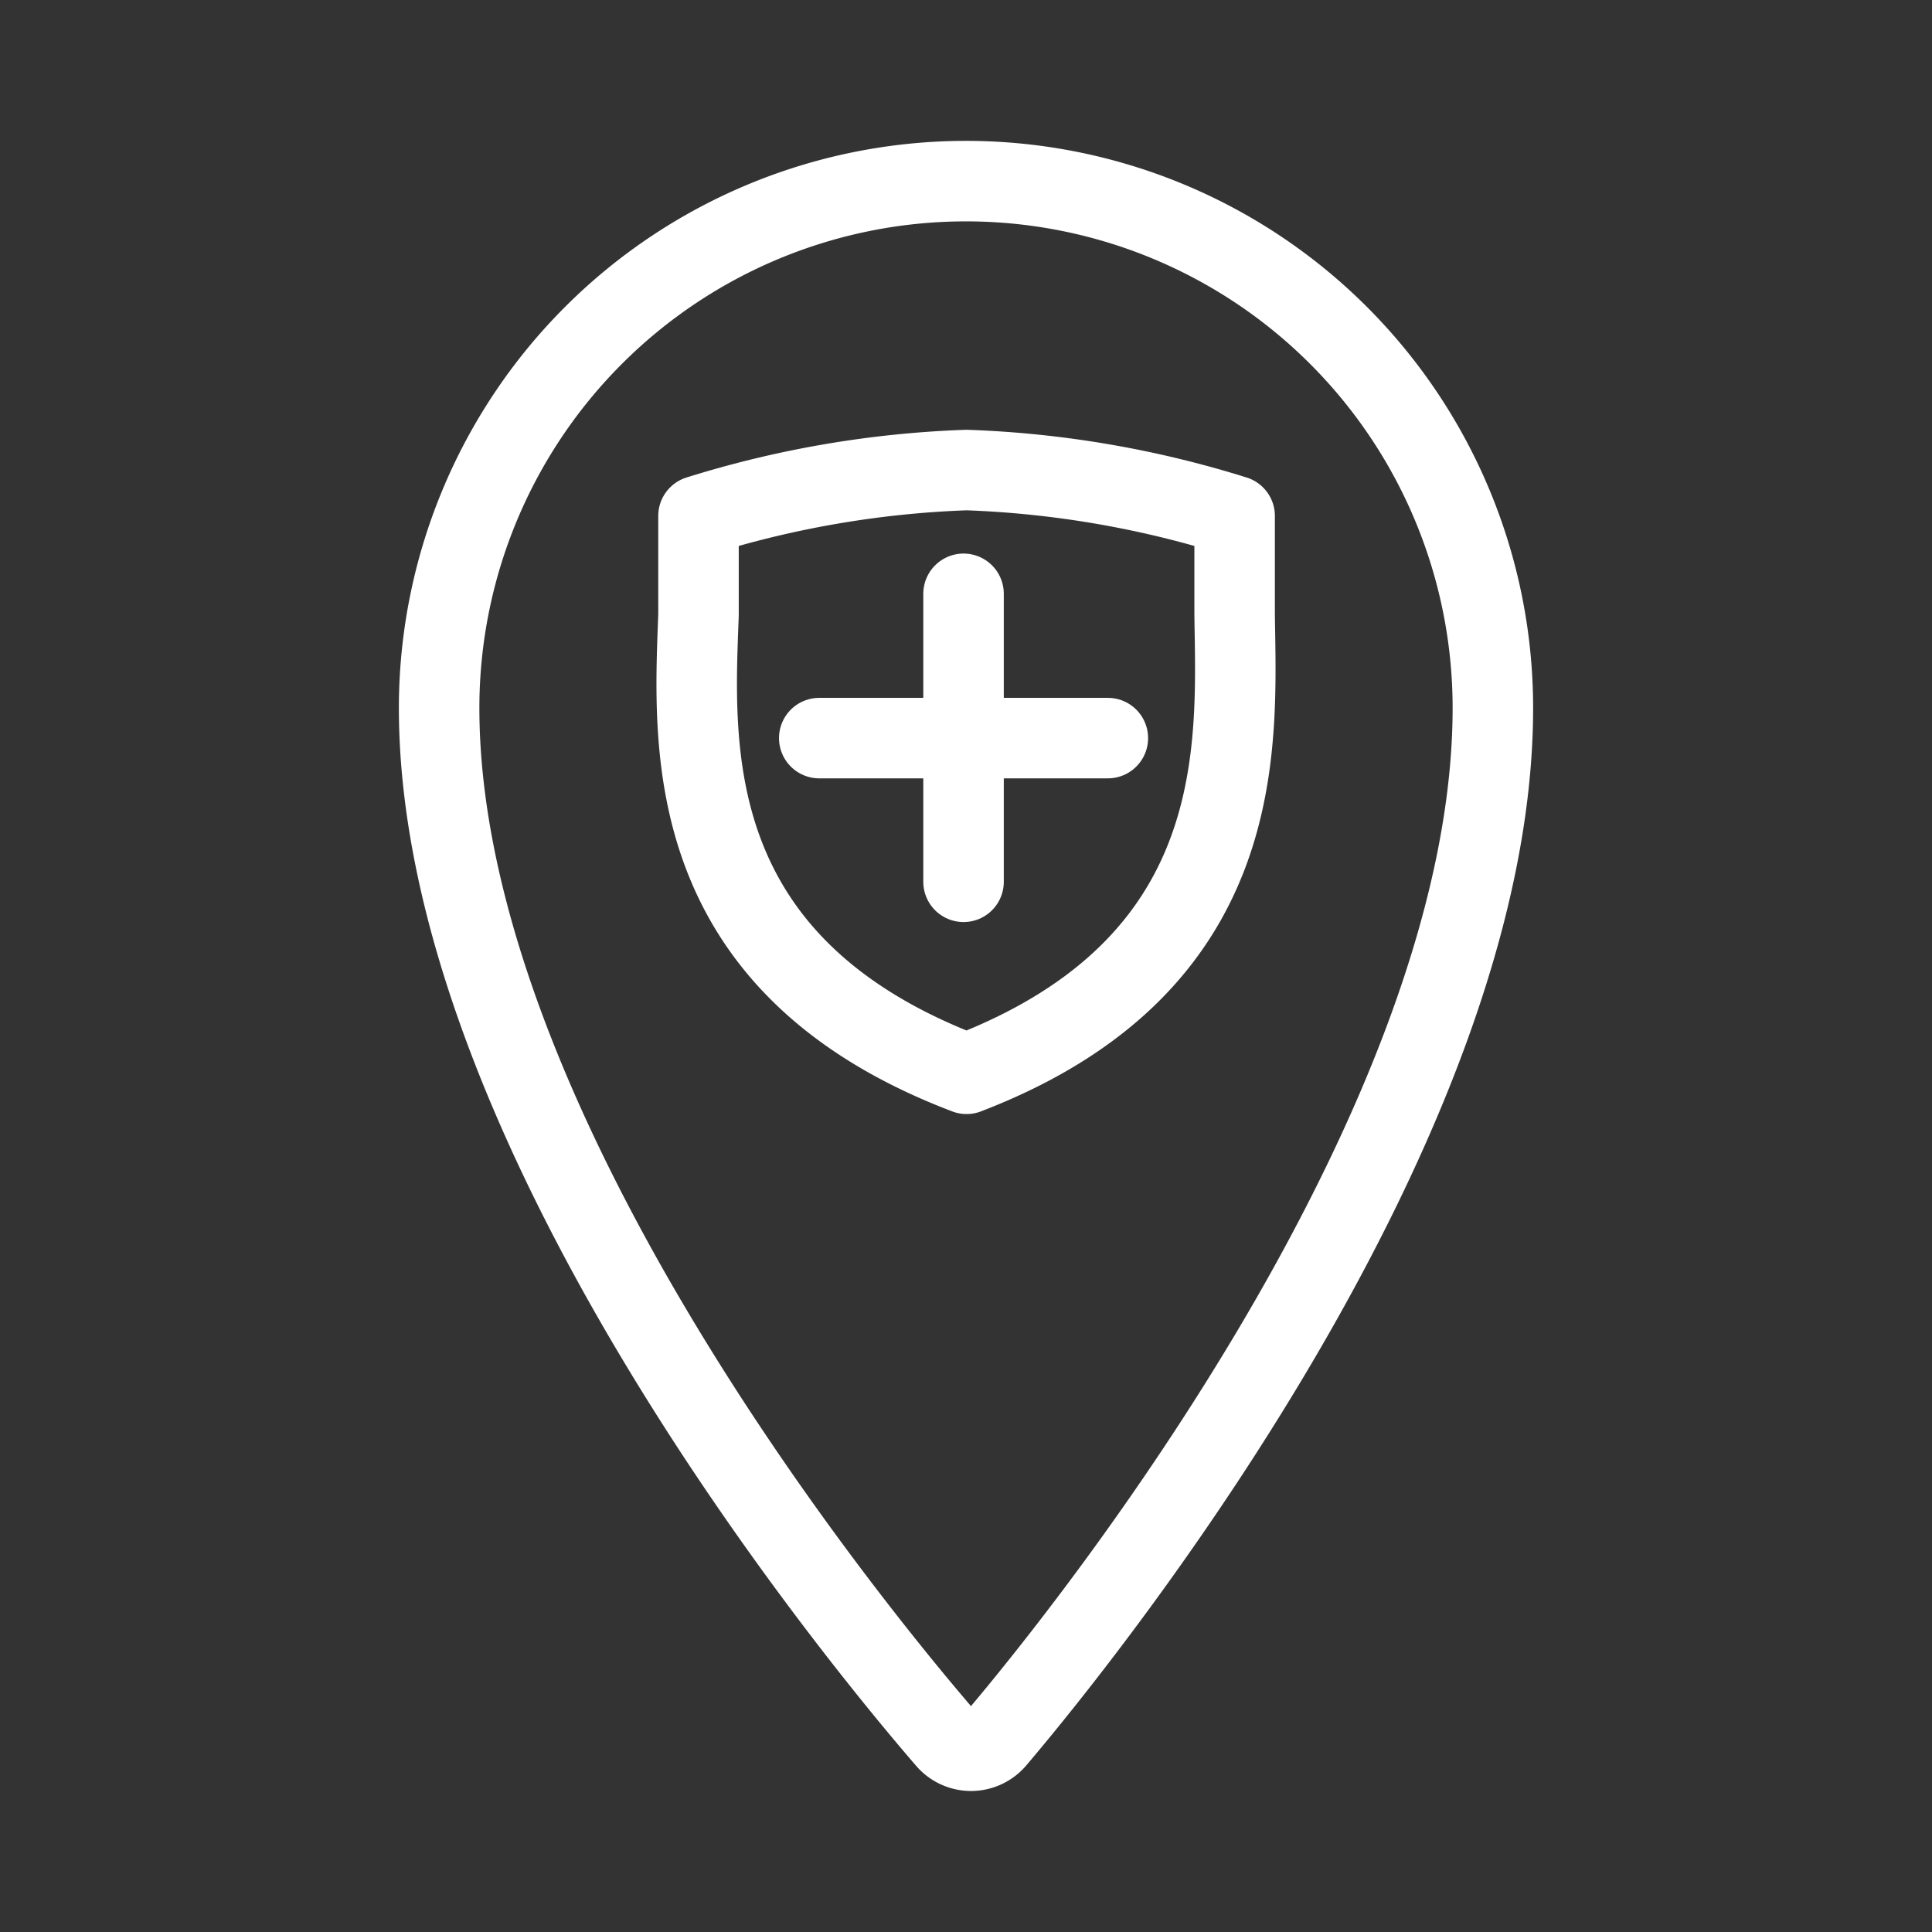 <svg xmlns="http://www.w3.org/2000/svg" viewBox="0 0 48 48"><rect x="0" y="0" width="48" height="48" fill="#333333" stroke="none"/><defs><style>.a{stroke-width:2px;stroke-width:2px;fill:none;stroke:#fff;stroke-linecap:round;stroke-linejoin:round;}</style></defs><line class="a" x1="23.939" y1="21.908" x2="23.939" y2="14.753"/><line class="a" x1="20.354" y1="18.338" x2="27.524" y2="18.338"/><path class="a" d="M24.014,26.678c7.065-2.715,6.705-8.13,6.66-11.4v-2.46a25.214,25.214,0,0,0-6.66-1.14,25.214,25.214,0,0,0-6.66,1.14v2.46C17.234,18.548,16.874,23.963,24.014,26.678Z"/><path class="a" d="M24,4.5A13.09,13.09,0,0,0,10.91,17.59h0c0,10.25,10,22.61,12.61,25.63a.8.8,0,0,0,1.21,0c2.55-3,12.36-15.38,12.36-25.63A13.09,13.09,0,0,0,24,4.5Z"/></svg>